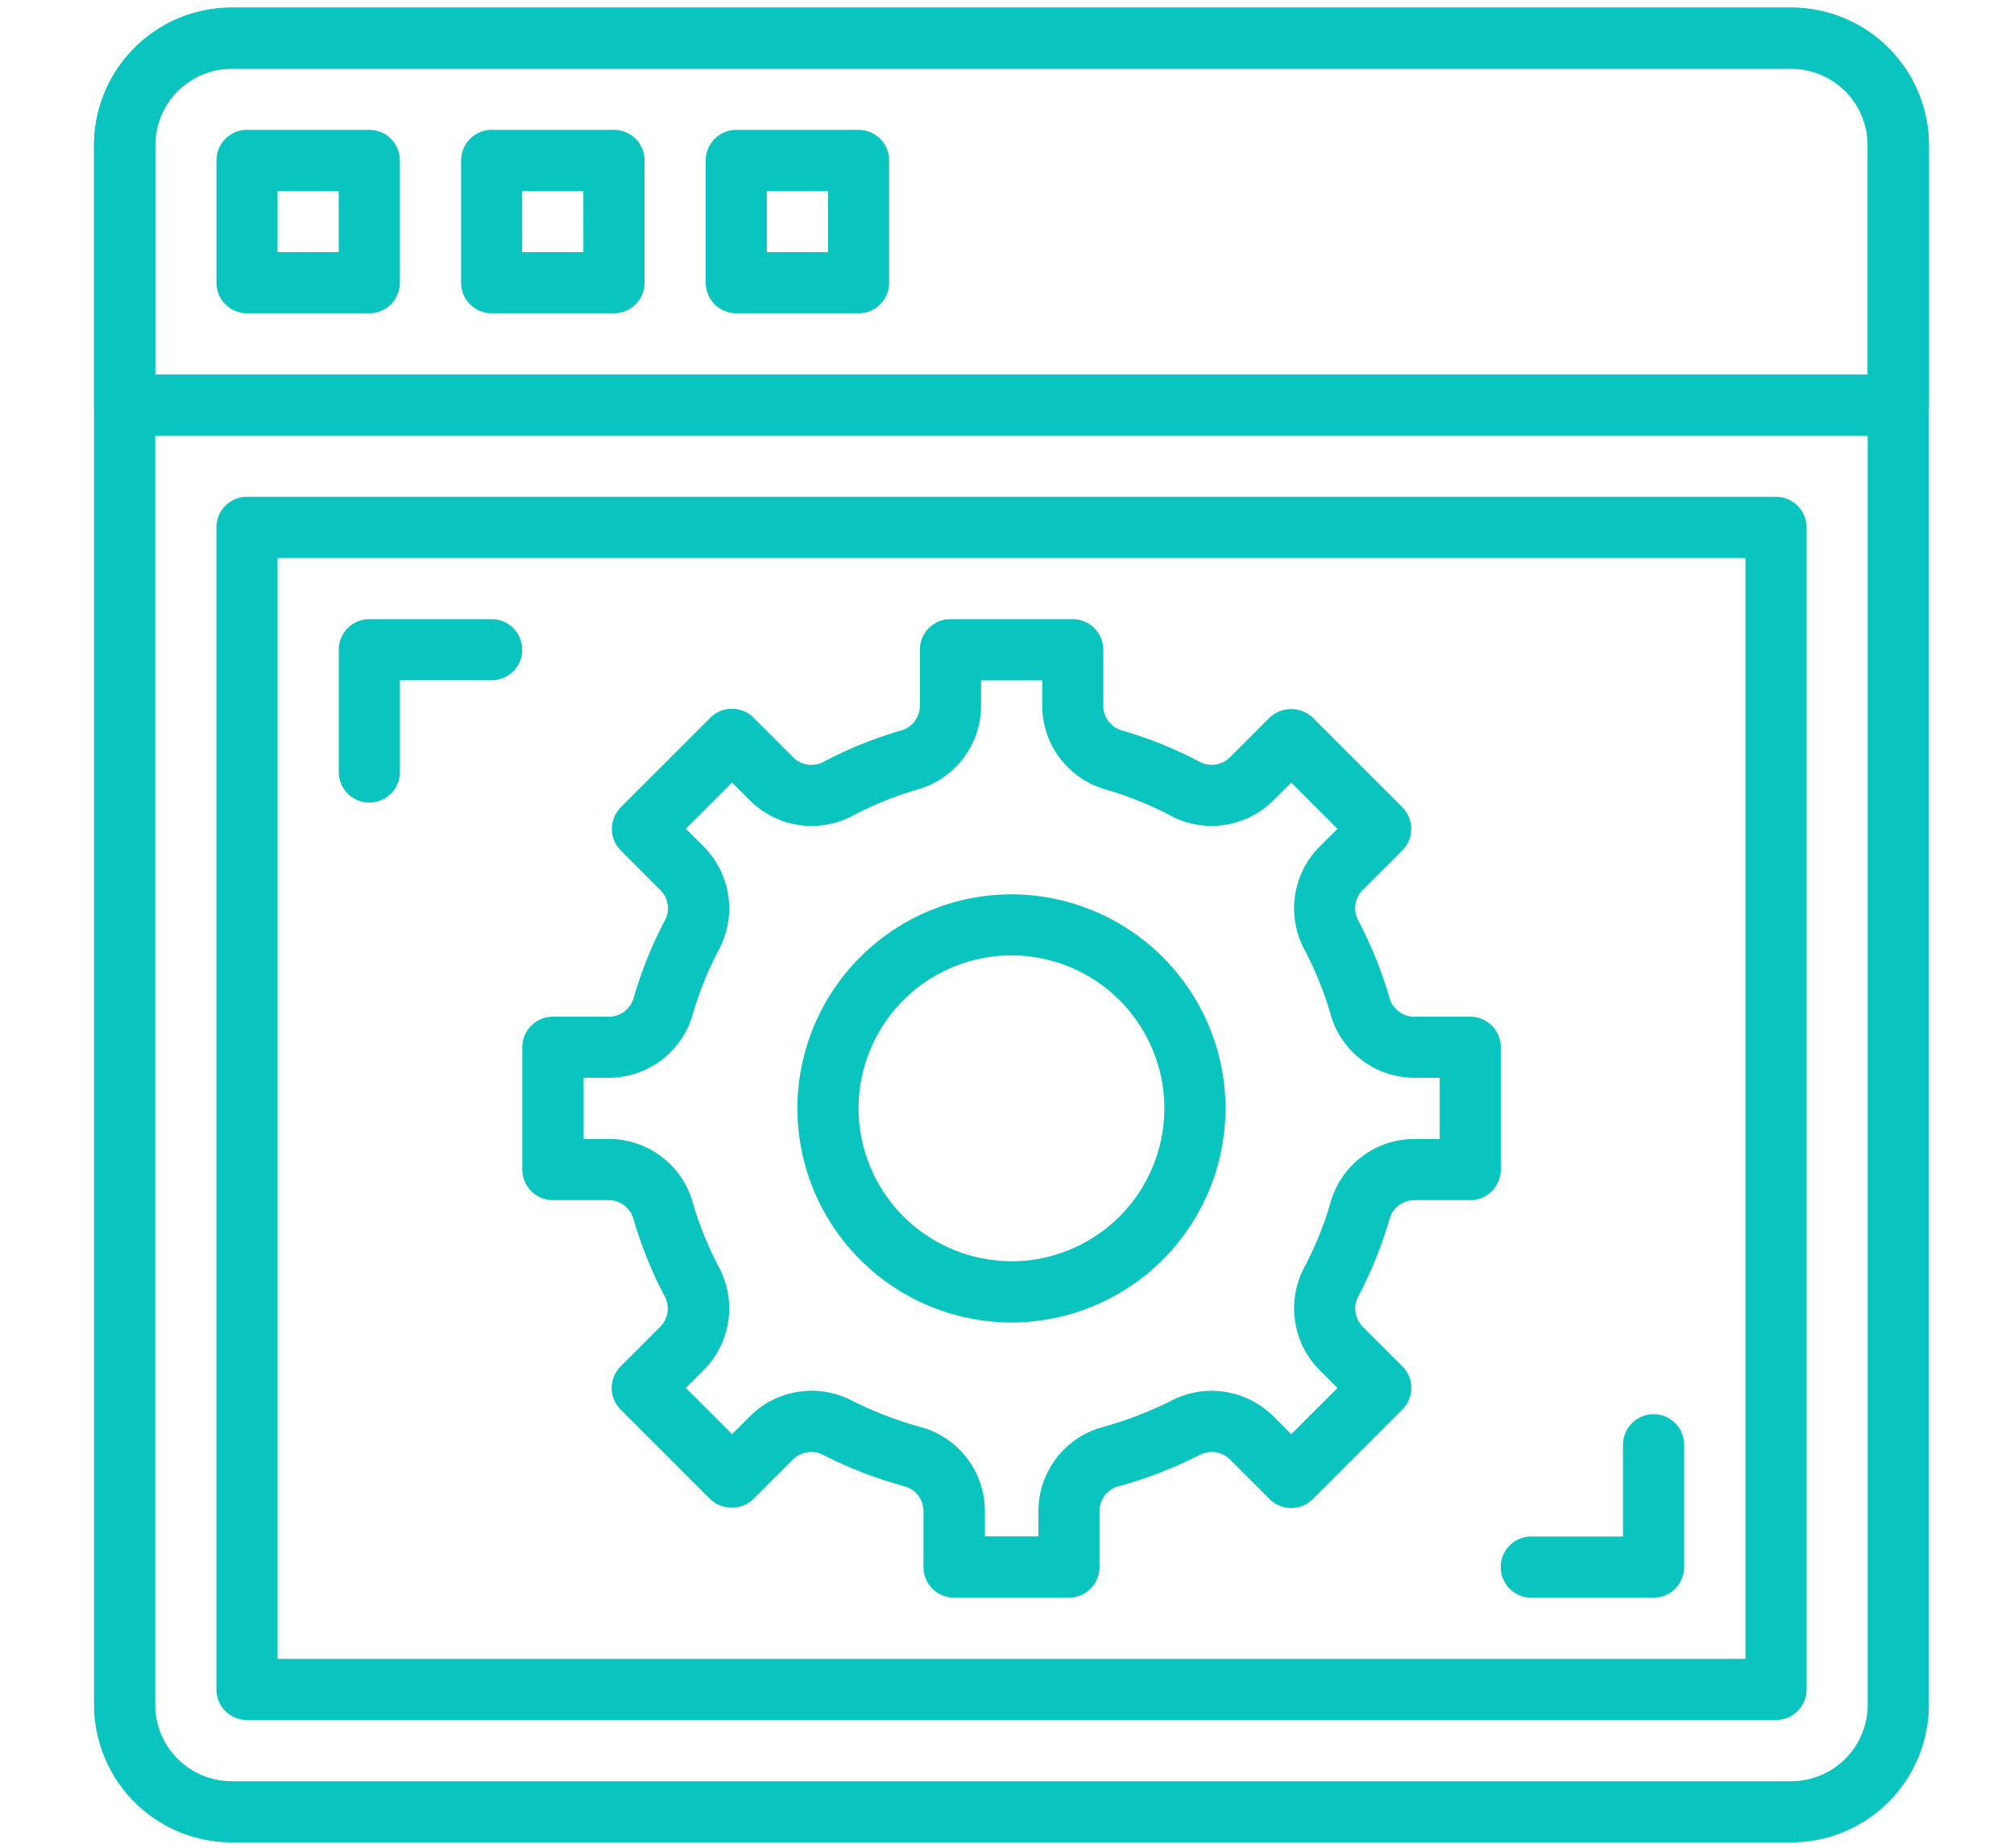 <svg xmlns="http://www.w3.org/2000/svg" width="64.236" height="58.943" viewBox="0 0 64.236 58.943">
  <g id="Grupo_57135" data-name="Grupo 57135" transform="translate(-2554.792 -57.199)">
    <rect id="Rectángulo_6484" data-name="Rectángulo 6484" width="64.236" height="58.943" transform="translate(2554.792 57.199)" fill="none"/>
    <g id="Grupo_57621" data-name="Grupo 57621" transform="translate(2557.792 57.44)">
      <g id="Grupo_57622" data-name="Grupo 57622" transform="translate(0 0)">
        <g id="Grupo_57621-2" data-name="Grupo 57621">
          <path id="Trazado_120718" data-name="Trazado 120718" d="M47.409-2106.1H-2.334a4.394,4.394,0,0,0-4.389,4.389v49.743a4.394,4.394,0,0,0,4.389,4.389H47.409a4.394,4.394,0,0,0,4.389-4.389v-49.743A4.394,4.394,0,0,0,47.409-2106.1Zm2.438,54.132a2.441,2.441,0,0,1-2.438,2.438H-2.334a2.441,2.441,0,0,1-2.438-2.438v-49.743a2.441,2.441,0,0,1,2.438-2.438H47.409a2.441,2.441,0,0,1,2.438,2.438Z" transform="translate(6.723 2106.102)" fill="#0ac4bf"/>
        </g>
      </g>
      <g id="Grupo_57624" data-name="Grupo 57624" transform="translate(3.902 3.901)">
        <g id="Grupo_57623" data-name="Grupo 57623" transform="translate(0)">
          <path id="Trazado_120719" data-name="Trazado 120719" d="M31.15-2073.107h-3.9a.975.975,0,0,0-.975.975v3.9a.975.975,0,0,0,.975.975h3.9a.975.975,0,0,0,.975-.975v-3.9A.975.975,0,0,0,31.15-2073.107Zm-.975,3.9H28.224v-1.951h1.951Z" transform="translate(-26.273 2073.107)" fill="#0ac4bf"/>
        </g>
      </g>
      <g id="Grupo_57626" data-name="Grupo 57626" transform="translate(11.705 3.901)">
        <g id="Grupo_57625" data-name="Grupo 57625">
          <path id="Trazado_120720" data-name="Trazado 120720" d="M97.142-2073.107h-3.9a.975.975,0,0,0-.975.975v3.9a.975.975,0,0,0,.975.975h3.9a.975.975,0,0,0,.975-.975v-3.9A.975.975,0,0,0,97.142-2073.107Zm-.975,3.9H94.215v-1.951h1.951Z" transform="translate(-92.265 2073.107)" fill="#0ac4bf"/>
        </g>
      </g>
      <g id="Grupo_57628" data-name="Grupo 57628" transform="translate(19.507 3.901)">
        <g id="Grupo_57627" data-name="Grupo 57627">
          <path id="Trazado_120721" data-name="Trazado 120721" d="M163.132-2073.107h-3.9a.975.975,0,0,0-.975.975v3.9a.975.975,0,0,0,.975.975h3.9a.975.975,0,0,0,.975-.975v-3.9A.975.975,0,0,0,163.132-2073.107Zm-.975,3.9h-1.951v-1.951h1.951Z" transform="translate(-158.255 2073.107)" fill="#0ac4bf"/>
        </g>
      </g>
      <g id="Grupo_57630" data-name="Grupo 57630" transform="translate(0 0)">
        <g id="Grupo_57629" data-name="Grupo 57629">
          <path id="Trazado_120722" data-name="Trazado 120722" d="M47.409-2106.1H-2.334a4.394,4.394,0,0,0-4.389,4.389v8.291a.975.975,0,0,0,.975.975h56.57a.975.975,0,0,0,.975-.975v-8.291A4.394,4.394,0,0,0,47.409-2106.1Zm2.438,11.7H-4.772v-7.315a2.441,2.441,0,0,1,2.438-2.438H47.409a2.441,2.441,0,0,1,2.438,2.438Z" transform="translate(6.723 2106.102)" fill="#0ac4bf"/>
        </g>
      </g>
      <g id="Grupo_57632" data-name="Grupo 57632" transform="translate(3.902 15.605)">
        <g id="Grupo_57631" data-name="Grupo 57631" transform="translate(0)">
          <path id="Trazado_120723" data-name="Trazado 120723" d="M76.016-1974.12H27.248a.975.975,0,0,0-.975.975v37.064a.975.975,0,0,0,.975.975H76.016a.975.975,0,0,0,.975-.975v-37.063A.975.975,0,0,0,76.016-1974.12Zm-.975,37.064H28.224v-35.113H75.041v35.113Z" transform="translate(-26.273 1974.12)" fill="#0ac4bf"/>
        </g>
      </g>
      <g id="Grupo_57634" data-name="Grupo 57634" transform="translate(13.655 19.507)">
        <g id="Grupo_57633" data-name="Grupo 57633">
          <path id="Trazado_120724" data-name="Trazado 120724" d="M139-1928.443h-1.765a.821.821,0,0,1-.8-.563,13.085,13.085,0,0,0-1.015-2.52.826.826,0,0,1,.163-.97l1.249-1.249a.971.971,0,0,0,.286-.69.973.973,0,0,0-.286-.69l-2.854-2.854a1,1,0,0,0-1.379,0l-1.249,1.249a.829.829,0,0,1-.971.163,13,13,0,0,0-2.519-1.015.822.822,0,0,1-.564-.8v-1.766a.975.975,0,0,0-.975-.975h-3.9a.975.975,0,0,0-.975.975v1.766a.822.822,0,0,1-.563.8,13.076,13.076,0,0,0-2.521,1.016.823.823,0,0,1-.97-.163l-1.249-1.249a.974.974,0,0,0-.69-.286.975.975,0,0,0-.69.286l-2.854,2.854a.971.971,0,0,0-.286.69.973.973,0,0,0,.286.69l1.249,1.249a.826.826,0,0,1,.163.969,13.086,13.086,0,0,0-1.015,2.52.821.821,0,0,1-.8.563h-1.765a.975.975,0,0,0-.975.975v3.9a.975.975,0,0,0,.975.975H111.5a.821.821,0,0,1,.8.563,13.082,13.082,0,0,0,1.015,2.52.826.826,0,0,1-.163.969l-1.249,1.25a.971.971,0,0,0-.286.69.973.973,0,0,0,.286.69l2.854,2.854a1.006,1.006,0,0,0,1.379,0l1.249-1.249a.828.828,0,0,1,.971-.163,13.658,13.658,0,0,0,2.641,1.015.822.822,0,0,1,.564.8v1.766a.975.975,0,0,0,.975.975H126.2a.975.975,0,0,0,.975-.975v-1.766a.823.823,0,0,1,.563-.8,13.725,13.725,0,0,0,2.643-1.016.825.825,0,0,1,.97.163l1.249,1.249a.974.974,0,0,0,.69.286.975.975,0,0,0,.69-.286l2.854-2.854a.971.971,0,0,0,.286-.69.973.973,0,0,0-.286-.69l-1.249-1.249a.826.826,0,0,1-.163-.969,13.086,13.086,0,0,0,1.015-2.52.821.821,0,0,1,.8-.563H139a.975.975,0,0,0,.975-.975v-3.9A.975.975,0,0,0,139-1928.443Zm-.975,3.9h-.79a2.782,2.782,0,0,0-2.672,1.963,11.114,11.114,0,0,1-.857,2.137,2.787,2.787,0,0,0,.5,3.282l.56.56-1.475,1.475-.56-.56a2.787,2.787,0,0,0-3.282-.5,12.161,12.161,0,0,1-2.26.857,2.782,2.782,0,0,0-1.962,2.67v.791h-1.706v-.791a2.787,2.787,0,0,0-1.964-2.672,12.071,12.071,0,0,1-2.258-.856,2.784,2.784,0,0,0-3.283.5l-.56.56-1.475-1.475.56-.56a2.785,2.785,0,0,0,.5-3.282,11.047,11.047,0,0,1-.857-2.137,2.782,2.782,0,0,0-2.672-1.963h-.79v-1.951h.79a2.782,2.782,0,0,0,2.672-1.963,11.119,11.119,0,0,1,.857-2.137,2.787,2.787,0,0,0-.5-3.282l-.56-.56,1.475-1.475.56.56a2.783,2.783,0,0,0,3.282.5,11.084,11.084,0,0,1,2.138-.857,2.782,2.782,0,0,0,1.962-2.671v-.791h1.951v.791a2.786,2.786,0,0,0,1.963,2.672,11.026,11.026,0,0,1,2.136.856,2.788,2.788,0,0,0,3.283-.5l.56-.56,1.475,1.475-.56.56a2.785,2.785,0,0,0-.5,3.282,11.053,11.053,0,0,1,.857,2.137,2.782,2.782,0,0,0,2.672,1.963h.79v1.951Z" transform="translate(-108.762 1941.123)" fill="#0ac4bf"/>
        </g>
      </g>
      <g id="Grupo_57636" data-name="Grupo 57636" transform="translate(22.433 28.285)">
        <g id="Grupo_57635" data-name="Grupo 57635">
          <path id="Trazado_120725" data-name="Trazado 120725" d="M189.829-1866.883a6.835,6.835,0,0,0-6.827,6.827,6.836,6.836,0,0,0,6.827,6.828,6.836,6.836,0,0,0,6.827-6.828A6.835,6.835,0,0,0,189.829-1866.883Zm0,11.7a4.882,4.882,0,0,1-4.877-4.877,4.882,4.882,0,0,1,4.877-4.877,4.882,4.882,0,0,1,4.877,4.877A4.882,4.882,0,0,1,189.829-1855.179Z" transform="translate(-183.002 1866.883)" fill="#0ac4bf"/>
        </g>
      </g>
      <g id="Grupo_57638" data-name="Grupo 57638" transform="translate(7.803 19.507)">
        <g id="Grupo_57637" data-name="Grupo 57637">
          <path id="Trazado_120726" data-name="Trazado 120726" d="M64.146-1941.123h-3.9a.975.975,0,0,0-.975.975v3.9a.975.975,0,0,0,.975.975.975.975,0,0,0,.975-.975v-2.926h2.926a.975.975,0,0,0,.975-.975A.975.975,0,0,0,64.146-1941.123Z" transform="translate(-59.269 1941.123)" fill="#0ac4bf"/>
        </g>
      </g>
      <g id="Grupo_57640" data-name="Grupo 57640" transform="translate(44.867 44.866)">
        <g id="Grupo_57639" data-name="Grupo 57639">
          <path id="Trazado_120727" data-name="Trazado 120727" d="M377.6-1726.653a.975.975,0,0,0-.975.975v2.926H373.7a.975.975,0,0,0-.975.975.975.975,0,0,0,.975.975h3.9a.975.975,0,0,0,.975-.975v-3.9A.975.975,0,0,0,377.6-1726.653Z" transform="translate(-372.727 1726.653)" fill="#0ac4bf"/>
        </g>
      </g>
    </g>
  </g>
</svg>
